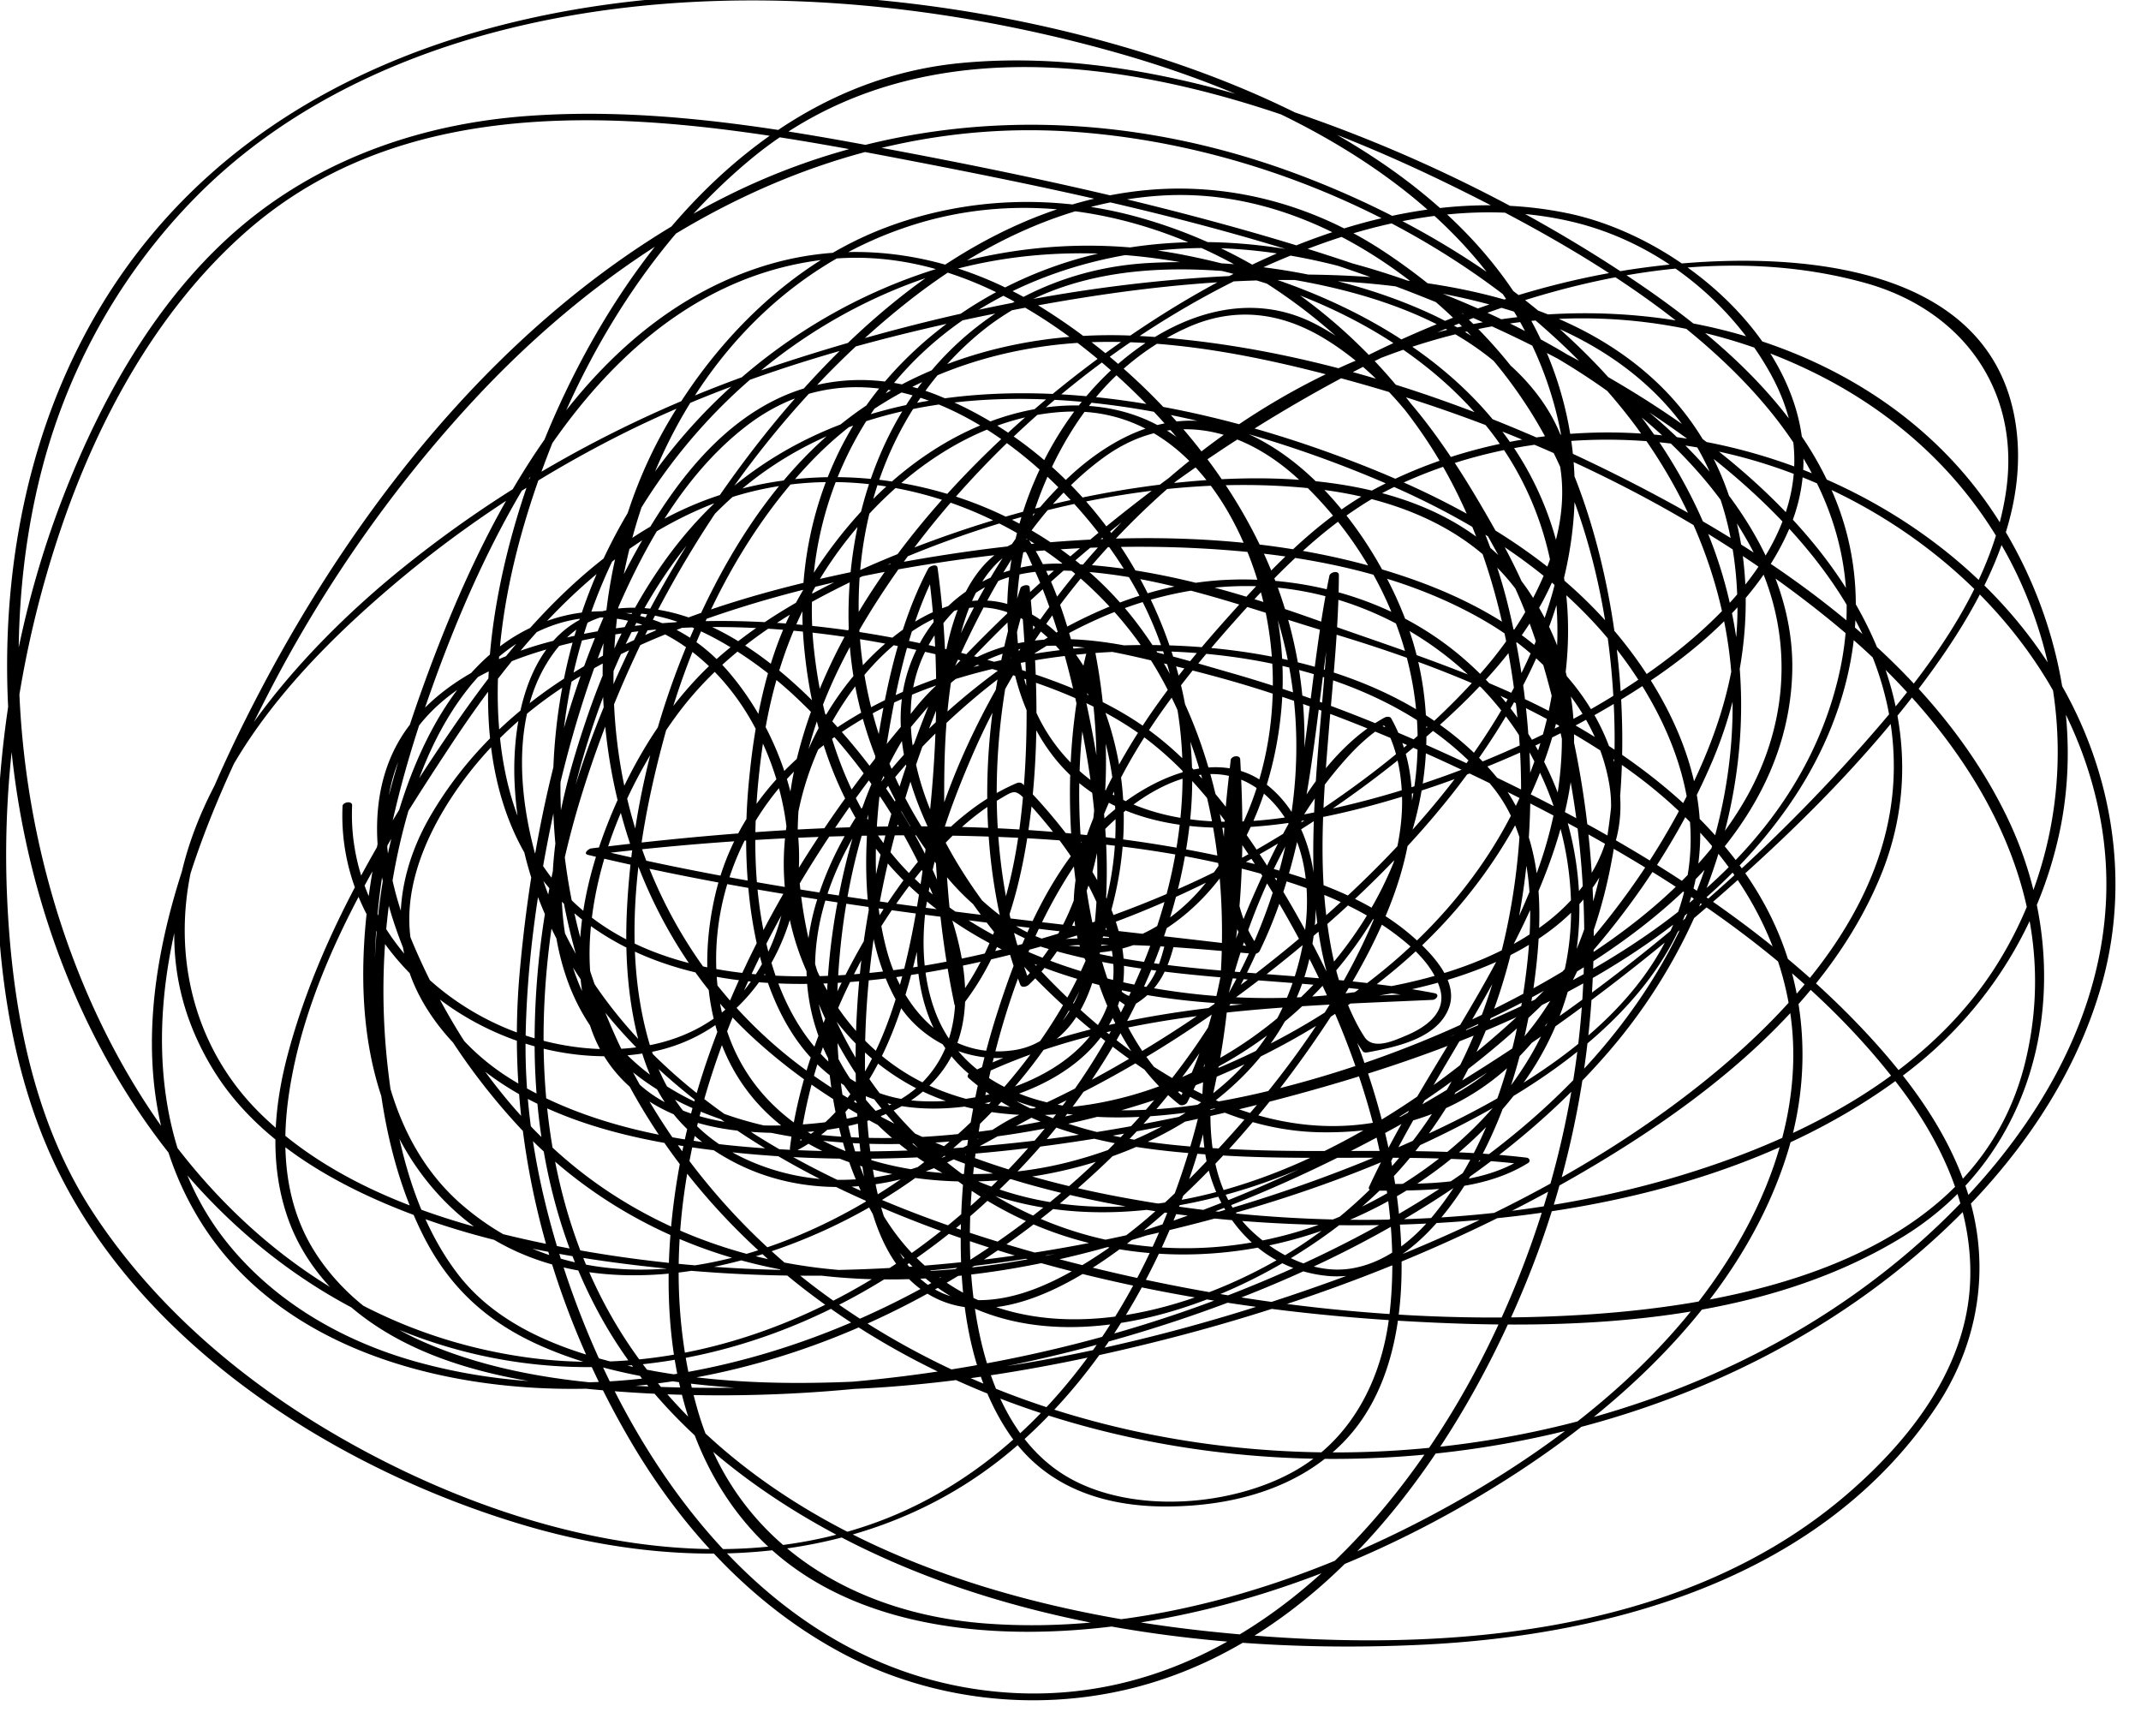 <svg xmlns="http://www.w3.org/2000/svg" width="439.795" height="356.518"><path d="M70.365 165.583c-1.444 32.089 32.51 55.959 62.704 50.634 15.194-2.68 25.669-14.296 29.625-28.811 4.591-16.845-2.18-37.01-13.381-49.802-10.352-11.822-26.148-15.415-40.359-8.643-12.35 5.884-20.015 18.528-24.72 30.854-5.89 15.43-7.775 32.384-7.309 48.807.432 15.2 3.038 31.148 9.865 44.872 5.509 11.074 13.467 18.25 24.726 23.137 11.272 4.893 23.665 7.069 35.839 8.136 30.837 2.703 62.369-2.079 92.207-9.692 31.82-8.12 62.999-20.354 91.024-37.572 22.486-13.814 45.195-32.323 55.604-57.306 10.05-24.12 2.515-48.787-13.455-68.326-15.052-18.417-36.26-31.957-57.35-42.396-22.51-11.143-46.595-18.863-70.834-25.236-22.612-5.945-45.533-10.587-68.522-14.806-22.244-4.082-44.916-7.255-67.573-5.619-21.267 1.536-41.778 8.458-58.301 22.168-17.446 14.476-29.248 35.501-37.304 56.37C4.122 124.959-.216 149.299-.656 173.49c-.401 22.028 2.432 45.651 11.966 65.735 17.688 37.264 58.099 62.767 96.497 74.105 35.006 10.336 73.551 8.067 101.747-16.934 23.417-20.764 36.888-51.695 41.609-82.183 4.586-29.615.673-62.681-18.17-86.93-21.327-27.446-61.837-37.176-93.219-22.378-20.056 9.457-35.049 27.424-47.291 45.367-13.802 20.229-27.032 42.473-33.365 66.285-2.989 11.236-3.843 23.062.182 34.118 2.89 7.936 8.371 14.541 15.036 19.608 14.286 10.862 33.588 14.013 51.007 15.418 36.077 2.911 72.537-1.242 107.198-11.525 36.431-10.81 72.694-28.962 97.874-58.105 24.625-28.501 34.828-69.098 21.063-104.889-14.177-36.864-49.702-62.367-85.602-75.632-38.335-14.165-79.803-13.665-116.622 4.743-41.985 20.99-73.89 60.044-95.438 100.914-16.953 32.154-33.797 75.005-12.891 109.274 16.645 27.284 51.583 35.774 81.494 34.715 39.165-1.387 76.692-19.596 104.791-46.423 31.976-30.529 51.289-76.567 34.643-119.766-8.749-22.705-26.862-42.568-47.283-55.467-17.213-10.872-37.767-15.052-57.437-8.979-37.961 11.721-58.285 52.994-70.657 87.653-10.963 30.712-21.168 74.699 2.69 102.155 25.481 29.325 71.147 17.272 98.464-2.127 30.909-21.949 53.874-61.626 38.093-99.335-3.487-8.334-9.622-16.032-18.506-18.757-8.529-2.616-17.195 1.483-23.758 6.713-14.542 11.586-23.555 31.358-22.355 49.922 1.097 16.976 9.812 32.501 24.514 41.31 16.477 9.872 36.914 8.125 54.262 1.705 38.517-14.253 64.239-57.945 48.369-97.687-6.18-15.477-19.393-33.436-36.057-38.565-11.922-3.67-23.424 2.038-32.116 9.973-11.948 10.907-19.998 26.105-26.467 40.704-6.636 14.974-11.705 30.824-14.809 46.909-2.99 15.494-3.74 31.898-2.425 47.605 1.029 12.296 4.006 28.938 16.811 34.369 14.293 6.062 32.288-6.484 42.613-15.071 14.199-11.809 26.435-26.39 36.614-41.741 11.319-17.069 24.654-42.604 13.332-62.782-.223-.398-.989-.309-1.309-.133-12.944 7.124-20.95 23.03-26.684 35.95-7.111 16.021-12.4 34.557-10.38 52.219 1.551 13.557 11.195 25.195 25.324 26.532 12.435 1.177 22.092-9.055 28.174-18.612 8.617-13.542 13.153-30.043 14.797-45.892 1.388-13.383.593-27.334-8.306-38.031-20.524-24.67-59.379-29.535-89.252-26.046-29.795 3.479-63.996 18.576-71.267 50.652-3.35 14.78-1.693 30.779 8.708 42.406 9.088 10.158 22.977 14.646 36.188 15.826 28.855 2.578 65.217-11.033 75.701-40.202 4.637-12.903 4.521-31.764-7.23-41.01-11.47-9.026-27.951.827-36.153 9.729-9.234 10.021-14.79 23.531-18.937 36.309-4.96 15.281-7.745 31.424-7.773 47.501-.024 13.605 2.123 28.119 9.844 39.63 7.486 11.162 19.557 15.147 32.488 15.103 13.379-.046 27.189-3.615 36.636-13.578 8.555-9.021 11.345-21.9 11.579-33.955.581-29.985-12.495-60.952-28.624-85.658-6.713-10.284-14.741-20.565-25.016-27.517-10.021-6.78-22.174-10.714-33.75-13.828-27.455-7.386-58.44-10.38-86.288-3.421-10.95 2.737-21.967 7.672-29.325 16.51-7.599 9.127-8.641 21.166-6.378 32.437 3.727 18.57 14.961 36.654 27.581 50.46 12.031 13.164 27.515 22.597 44.61 27.557 35.367 10.261 73.894.939 106.936-12.838 34.727-14.48 65.949-35.781 94.247-60.378 15.843-13.771 30.995-28.618 43.545-45.498 10.833-14.57 21.102-32.702 18.773-51.522-4.762-38.497-56.52-37.232-84.706-31.926-39.979 7.525-77.126 30.535-107.795 56.431-32.937 27.812-61.91 63.284-76.221 104.382-10.427 29.945-13.982 71.415 8.744 96.938 17.46 19.609 46.176 22.905 70.842 20.424 30.843-3.102 60.993-15.239 86.806-32.13 23.848-15.604 46.59-37.589 55.275-65.456 3.96-12.704 4.196-26.3.37-39.06-6.177-20.6-22.781-35.908-40.583-46.844-17.689-10.867-37.067-16.705-56.442-23.604-16.751-5.964-34.917-11.32-52.81-11.597-14.258-.22-26.744 8.206-31.171 22.033-4.478 13.983 1.774 29.189 8.925 41.092 9.042 15.05 21.929 28.018 36.078 38.301 11.804 8.579 24.878 15.111 39.669 15.374C342 233.83 342.763 135.449 319.91 89.963c-7.854-15.631-21.144-28.716-35.615-38.29C269.5 41.884 252 37.233 234.33 39.169c-37.212 4.079-67.187 34.403-87.278 63.703-22.487 32.793-37.392 71.732-37.234 111.8.077 19.504 4.202 38.909 13.72 56.032 9.688 17.429 24.949 30.908 41.941 40.985 37.297 22.118 84.059 28.198 126.738 26.145 39.614-1.906 82.283-14.091 105.493-48.811 7.773-11.628 10.731-25.463 7.776-39.163-3.087-14.312-12.075-26.849-21.857-37.395-23.8-25.661-55.984-43.762-87.555-58.069-13.917-6.307-28.243-11.889-42.941-16.096-15.586-4.462-34.631-10.735-50.435-4.228-19.267 7.933-27.298 32.99-30.724 51.601-4.015 21.803-3.356 47.531 9.098 66.63 25.177 38.613 82.358 15.017 106.537-12.131 27.271-30.621 31.53-76.205 22.431-114.718-9.024-38.193-37.99-70.181-76.118-80.813-17.118-4.774-35.371-4.191-52.002 2.11-19.145 7.253-34.554 22.684-44.733 40.143-22.952 39.365-16.018 95.695 17.864 126.586 31.869 29.058 78.523 37.791 120.34 38.185 39.64.374 83.583-6.583 115.943-31.078 16.294-12.333 27.516-29.759 31.752-49.761 4.699-22.187-.857-45.942-13.09-64.78-24.784-38.168-76.793-49.344-118.294-36.766-41.752 12.655-76.505 46.468-93.951 85.975-10.341 23.419-18.972 61.062 12.628 71.474 12.475 4.11 26.479 3.027 39.216.938 15.222-2.497 30.071-7.222 44.318-13.072 31.862-13.082 72.907-37.557 74.23-76.176.603-17.611-9.028-33.607-20.892-45.851-14.67-15.139-33.794-25.711-53.333-33.177-20.492-7.831-41.936-12.069-63.767-8.242-18.68 3.275-36.132 12.848-48.448 27.309-12.373 14.528-18.137 33.992-16.653 52.926 1.427 18.197 7.567 36.731 20.815 49.706 20.974 20.542 53.752 26.555 82.046 25.054 21.783-1.155 53.477-7.772 62.976-30.511 4.392-10.513.95-22.443-5.088-31.556-8.381-12.65-22.268-20.458-36.291-25.315-34.972-12.112-75.358-9.14-111.028-2.002-34.177 6.839-71.225 18.788-89.923 50.591-5.72 9.729-8.182 21.151-4.575 32.043 2.743 8.282 8.814 15.438 15.623 20.691 14.684 11.329 34.558 15.02 52.561 16.784 36.533 3.579 73.88-1.564 109.237-10.742 38.542-10.005 82.356-26.65 106.025-60.645 12.497-17.949 17.944-40.467 10.204-61.384-7.638-20.639-25.946-35.942-43.763-47.721-19.719-13.036-41.386-23.833-63.624-31.802-23.122-8.285-48.341-14.008-73.012-11.616-44.461 4.311-74.283 45.759-88.219 84.75-10.312 28.853-16.715 70.874 11.537 91.915 23.273 17.333 57.784 13.433 84.149 7.177 32.2-7.639 61.41-22.865 86.7-44.128 14.485-12.178 29.643-28.276 31.373-48.065 1.743-19.938-13.485-33.324-30.144-40.723-17.262-7.667-37.514-10.826-56.328-9.884-17.839.893-34.064 8.916-45.441 22.69-11.299 13.679-16.49 31.747-16.56 49.286-.078 19.814 7.328 38.328 19.729 53.605 10.771 13.27 28.153 21.567 44.117 12.019 16.312-9.756 24.069-29.64 25.214-47.858 1.177-18.73-5.415-40.966-20.483-53.056-11.652-9.348-27.267-8.983-40.551-3.694-16.414 6.535-29.447 20.365-38.068 35.451-6.676 11.683-9.328 25.79-10.51 39.034-2.203 24.685 2.294 62.276 33.006 65.937 15.11 1.801 36.541-4.752 42.571-20.017 5.922-14.992-6.233-32.03-15.648-42.573a101.768 101.768 0 0 0-3.607-3.796c-.354-.358-.875-.32-1.309-.133-13.502 5.829-23.02 18.554-30.357 30.813-7.963 13.306-14.281 28.658-16.144 44.143-.086.714.995.687 1.401.476 18.16-9.453 23.795-34.259 27.017-52.637 3.82-21.79 4.959-45.12 1.905-67.095-.119-.859-1.632-.327-1.887.157-6.556 12.42-9.361 27.468-11.252 41.226-2.082 15.145-3.104 33.057 4.367 46.982 5.405 10.076 18.805 15.289 29.491 10.681 10.563-4.554 12.977-18.597 13.747-28.679 1.111-14.55-.998-29.445-4.13-43.628-2.398-10.857-5.336-22.872-11.498-32.308-.204-.313-.747-.319-1.058-.224-15.681 4.773-17.322 27.882-18.097 41.237-1.038 17.895.092 36.693 3.79 54.263.156.741 1.452.426 1.771.015 8.649-11.14 12.122-25.143 13.853-38.901 1.947-15.48 1.335-31.278-.178-46.768-.078-.794-1.703-.408-1.887.157-8.413 25.825-9.742 55.772-.044 81.442.28.743 1.351.415 1.771.015 17.266-16.436 17.89-46.264 13.674-68.1-.175-.906-1.783-.323-1.943.337-3.98 16.363-4.151 33.741-1.573 50.334 2.398 15.435 8.06 32.028 20.723 42.029.482.381 1.406.057 1.668-.447 11.142-21.472 12.191-46.765 10.867-70.451-.056-.994-1.862-.696-1.955.156-1.314 12.062-3.84 29.146 4.146 39.533.425.553 1.534.243 1.807-.319 11.771-24.189 10.985-51.364 16.273-77.208l-1.955.156c-.086 17.184-2.734 34.246-3.229 51.418-.456 15.798.759 32.877 10.079 46.223.231.331.721.288 1.058.225 5.821-1.091 14.44-2.852 16.707-9.293 1.756-4.991-2.853-10.114-6.117-13.213-11.52-10.938-28.728-15.323-43.827-18.375-41.034-8.292-84.997-6.107-126.306-.997-.543.067-1.737 1.069-.65 1.33 44.899 10.784 90.969 14.798 136.709 20.319l.677-1.376c-14.453-1.312-28.988-2.675-43.491-1.354-.59.054-1.696 1.011-.65 1.33 25.963 7.938 53.483 5.747 79.952 10.859l.428-1.379c-31.795 1.44-65.94 2.077-95.109 16.354-.453.222-.774.711-.323 1.103 14.41 12.532 34.897 14.92 53.226 15.946 20.191 1.13 40.585-.643 60.697 1.761l-.298-1.115c-8.863 5.483-20.288 5.137-30.354 5.141l.832.793c16.753-36.282 58.56-80.556 31.2-122.161-17.019-25.879-54.635-25.637-81.683-21.481-16.405 2.52-32.5 7.163-47.889 13.347-12.58 5.055-25.044 11.301-35.535 19.987-11.311 9.364-19.429 22.726-24.663 36.294-4.935 12.792-7.672 27.792-3.173 41.099 4.574 13.527 17.296 19.905 30.774 21.239 13.917 1.378 32.789-.232 41.678-12.646 7.61-10.628 4.131-25.381-.297-36.506-5.856-14.709-15.519-28.168-26.689-39.3-10.475-10.438-25.775-21.16-41.333-18.657-16.406 2.64-20.403 21.705-19.773 35.587 1.89 41.69 36.266 69.864 71.558 85.602 34.553 15.408 73.276 22.747 110.904 24.952 34.053 1.996 73.002 1.039 102.906-17.411 29.58-18.25 35.76-55.547 21.422-85.642-15.423-32.372-48.406-54.608-79.442-70.244-30.489-15.359-65.045-27.228-99.373-29.048-18.567-.984-37.343 2.95-53.265 12.721-18.061 11.083-30.086 29.477-38.359 48.548-7.684 17.713-12.227 36.775-13.245 56.076-.524 9.916.147 20.032 2.976 29.585 2.991 10.1 8.562 16.957 17.728 22.112 10.116 5.69 21.723 6.966 32.996 4.764 12.454-2.433 22.837-10.271 34.097-15.59 20.066-9.48 38.688-22.301 55.397-36.846 31.097-27.067 61.791-67.923 48.138-111.337-11.783-37.469-51.433-57.914-86.44-68.552C157.149-12.781 49.988-6.208 13.346 77.156c-28.84 65.615-4.227 161.625 63.371 193.677 35.179 16.68 74.064 11.625 106.408-8.981 31.684-20.187 56.889-54.671 61.249-92.521 4.208-36.528-17.301-74.308-51.799-88.147-11.243-4.51-23.514-4.225-34.269 1.429-11.286 5.933-19.475 16.616-25.812 27.391-15.659 26.624-22.97 59.001-25.722 89.5-3.047 33.772 5.614 67.275 22.748 96.498 10.564 18.017 25.225 33.972 43.841 43.772 17.918 9.433 39.23 11.881 58.852 7.08 40.721-9.963 68.163-49.667 82.52-86.562 9.341-24.005 13.499-49.984 12.509-75.697-.974-25.289-6.841-52.04-19.255-74.213-9.162-16.365-20.42-34.585-37.481-43.661-13.948-7.42-28.813-2.058-40.174 7.477-20.516 17.218-30.708 51.358-17.504 75.733 15.009 27.707 51.471 21.078 76.11 13.432 16.369-5.08 32.255-12.14 46.731-21.336 12.7-8.068 25.199-18.607 31.516-32.59 13.561-30.018-17.613-59.918-45.152-65.628-34.309-7.114-69.677 9.998-96.572 29.914-26.77 19.824-53.194 48.267-61.594 81.376-9.462 37.301 10.776 78.028 44.817 94.74 35.223 17.292 79.792 4.816 103.274-26.078 21.014-27.647 14.301-66.307-11.278-88.456-13.083-11.329-30.211-16.712-47.378-16.25-18.888.508-35.806 9.115-50.556 20.383-14.978 11.443-29.328 27.168-34.948 45.533-5.741 18.761.398 35.672 14.968 48.365 26.962 23.487 64.646 17.481 93.98 2.17 32.061-16.734 60.548-45.475 74.873-78.879 11.213-26.148 10.067-58.499-11.951-78.714-21.13-19.399-53.675-22.126-80.937-21.437-32.768.829-65.625 7.644-96.745 17.71-29.106 9.415-55.668 23.38-79.521 42.677-29.036 23.489-62.031 64.198-38.86 102.547 8.812 14.585 24.481 23.628 39.958 29.608 17.187 6.64 35.688 9.813 53.954 11.61 27.065 2.662 53.663 1.564 80.405-3.282 31.182-5.651 62.877-14.812 90.456-30.741 21.443-12.385 42.895-31.989 40.724-58.95-1.25-15.524-10.282-30.64-20.76-41.73-14.834-15.7-35.356-25.766-55.412-32.994-37.371-13.47-85.731-20.563-119.696 4.956-16.343 12.279-26.384 30.938-32.812 49.95-5.704 16.87-10.034 35.222-4.167 52.677 9.855 29.323 45.139 35.468 72.056 34.368 35.442-1.449 73.597-14.064 100.461-37.64 23.394-20.53 38.722-52.146 31.559-83.521-8.206-35.945-43.584-54.752-77.082-61.341-42.396-8.339-85.396 11.174-109.866 46.118-25.015 35.723-25.342 81.348-6.55 119.835 15.271 31.275 42.895 54.251 74.74 67.395 64.057 26.439 146.25 15.129 197.432-32.712 14.818-13.851 27.051-30.947 32.66-50.601 5.128-17.968 3.248-37.137-4.343-54.104-15.339-34.287-51.892-56.103-88.54-59.132-19.232-1.589-39.544 2.261-56.605 11.384-12.041 6.438-22.276 17.566-31.219 27.636-11.325 12.751-22.015 27.281-27.742 43.493-4.259 12.055-4.33 25.685 6.761 33.942.467.336.945.658 1.433.964.327.213.835.19 1.17.004 5.238-2.905 7.212-7.152 8.663-12.794.235-.913-1.742-.674-1.955.156-.815 3.169-1.68 6.062-3.732 8.657-2.359 2.984-3.688 2.36-6.024.369-2.792-2.378-4.771-5.567-5.969-9.003-2.381-6.833-.947-14.528 1.2-21.214 5.405-16.825 16.934-31.786 28.52-44.831 9.745-10.972 20.769-22.239 34.26-28.47 19.846-9.166 42.278-11.287 63.637-7.101 38.164 7.48 73.39 37.065 80.366 76.361 7.427 41.833-22.688 79.026-55.711 100.57-60.568 39.514-149.237 39.29-207.646-4.312-31.347-23.4-52.022-61.111-53.028-100.437-1.169-45.698 27.76-88.728 70.044-105.614 22.763-9.091 47.337-8.625 70.65-2.003 18.549 5.269 36.278 14.777 48.771 29.726 21.565 25.805 18.784 61.57 1.243 88.637-21.158 32.647-60.132 49.7-97.291 56.042-28.772 4.91-70.006 4.713-86.985-23.883-9.213-15.517-6.729-35.06-1.926-51.555 6.206-21.312 16.283-42.314 33.918-56.446 35.972-28.827 91.448-17.035 130.134-.579 20.299 8.635 39.656 20.974 52.058 39.59 8.108 12.171 13.395 26.649 10.875 41.384-4.907 28.688-36.124 45.769-60.278 56.168-56.605 24.371-123.191 32.193-183.319 17.414-17.92-4.404-36.194-11.548-49.561-24.685-14.148-13.904-18.577-33.844-13.547-52.8 5.961-22.467 23.434-40.988 40.667-55.643 13.903-11.823 29.381-22.065 45.631-30.374 26.095-13.343 55.474-21.283 84.147-26.689 31.893-6.014 66.845-9.162 98.431.101 13.125 3.85 25.574 10.527 34.527 21.046 9.541 11.209 13.526 26.107 13.552 40.615.03 16.848-6.86 33.223-15.356 47.458-10.099 16.921-23.733 31.779-38.965 44.202-27.545 22.464-67.606 40.978-102.759 25.528-18.066-7.94-33.333-24.898-32.345-45.487 1.004-20.927 16.529-39.439 31.669-52.463 15.624-13.44 34.237-23.278 55.15-23.84 19.132-.515 37.599 7.62 50.62 21.508 11.868 12.659 18.406 29.921 17.766 47.251-.744 20.132-12.205 37.536-27.919 49.449-17.824 13.513-39.977 20.152-62.237 17.005-19.867-2.809-37.912-13.832-50.456-29.317-13.522-16.693-19.293-38.25-18.067-59.499.935-16.208 8.327-31.398 17.087-44.773 20.91-31.925 53.915-58.723 89.826-71.768 16.543-6.009 34.769-8.807 52.093-4.694 17.069 4.052 32.108 15.798 40.621 31.084 18.715 33.606-19.806 60.954-45.82 73.793-15.285 7.543-31.686 13.254-48.418 16.547-14.968 2.947-31.432 3.139-44.386-6.047-25.795-18.29-17.045-59.223.521-79.823 5.043-5.915 11.328-10.688 18.421-13.864 9.614-4.305 19.035-3.17 27.971 2.208 16.738 10.073 27.565 29.383 36.666 46.04 6.547 11.982 10.073 26.033 12.911 39.32 3.233 15.137 4.404 30.65 3.774 46.104-1.016 24.954-7.375 49.546-17.925 72.134-18.554 39.722-54.29 78.609-101.869 74.491-46.728-4.044-76.524-46.439-89.848-87.666-4.895-15.143-7.918-30.84-7.659-46.775.239-14.719 2.282-29.435 5.245-43.835 3.308-16.077 8.064-31.949 14.856-46.91 5.906-13.009 13.735-25.965 25.186-34.817 29.414-22.738 65.798 7.476 80.151 33.619 19.796 36.057 6.231 79.415-17.961 109.607-25.441 31.75-66.066 53.868-107.46 48.008C26.38 267.231-10.056 168.119 8.632 96.311c5.499-21.129 16.395-40.478 31.755-56.008 16.394-16.574 37.707-27.288 60.024-33.368 41.266-11.241 87.819-7.708 128.69 3.808 37.276 10.502 78.864 32.015 90.088 72.142 13.146 46.999-26.684 90.336-60.739 116.699-9.345 7.235-19.234 13.781-29.5 19.631a211.456 211.456 0 0 1-13.203 6.892 175.35 175.35 0 0 1-6.298 2.852c-3.578 1.548-6.658 3.974-10.052 5.908-13.678 7.795-29.393 10.059-44.165 4.114-12.071-4.858-18.8-13.556-22.161-25.793-5.596-20.377-1.726-43.53 3.849-63.487 5.591-20.019 15.343-39.938 29.8-55.017 15.68-16.354 37.707-24.246 60.117-24.455 15.999-.148 32.092 3.089 47.487 7.166 36.878 9.765 73.287 26.588 102.799 50.979 26.644 22.021 47.592 53.859 38.924 89.665-9.648 39.854-56.05 49.931-91.19 52.048-36.575 2.203-73.983-2.453-109.289-11.982-38.858-10.487-82.712-29.703-100.5-68.479-7.507-16.364-12.971-41.769-.141-57.029 13.137-15.624 36.835-.299 48.135 10.209 11.904 11.07 21.805 25.034 28.14 40.005 5.127 12.117 8.679 28.436-1.32 39.099-6.038 6.439-15.631 8.308-24.03 8.98-9.582.768-19.635.299-28.395-4.025-13.468-6.65-17.306-21.658-16.163-35.562 1.3-15.814 8.235-31.366 17.494-44.091 8.412-11.561 19.78-19.485 32.385-25.909 29.556-15.062 65.686-24.568 98.958-20.889 14.953 1.654 29.98 7.065 39.866 18.876 13.628 16.283 12.836 39.601 6.2 58.584-8.263 23.637-24.533 43.32-34.961 65.906-.268.579.389.793.832.793 10.676-.004 22.416.14 31.807-5.669.594-.368.321-1.041-.298-1.115-19.162-2.29-38.637-.841-57.882-1.625-18.896-.77-40.353-2.871-55.224-15.804l-.323 1.103c28.837-14.115 62.643-14.655 94.083-16.08.866-.039 1.59-1.154.428-1.379-26.316-5.083-53.697-2.87-79.508-10.761l-.65 1.33c14.339-1.306 28.705.051 42.994 1.348.917.083 1.993-1.217.677-1.376-45.585-5.503-91.517-9.475-136.265-20.222l-.65 1.33c23.258-2.877 46.718-4.261 70.154-4.054 24.522.217 49.815 2.039 73.291 9.579 8.833 2.837 17.435 6.698 24.517 12.786 2.836 2.438 5.499 5.495 6.581 9.135 1.476 4.961-3.057 7.982-7.005 9.632-2.522 1.054-6.723 3.005-8.52.251-1.599-2.45-2.813-5.125-3.895-7.834-2.162-5.416-3.231-11.236-3.93-17-1.523-12.57-.519-25.409.506-37.977.869-10.667 2.018-21.332 2.071-32.044.005-1.024-1.79-.652-1.955.156-5.262 25.72-4.444 52.771-16.161 76.848l1.807-.319c-7.845-10.204-5.256-26.961-3.961-38.847l-1.955.156c1.316 23.552.325 48.738-10.755 70.091l1.668-.447c-12.898-10.187-18.062-27.144-20.49-42.77-2.481-15.972-2.024-32.924 1.802-48.652l-1.943.337c4.133 21.414 3.586 50.911-13.353 67.036l1.771.015c-9.603-25.421-8.386-55.116-.044-80.721l-1.887.157c1.411 14.437 1.853 28.973.482 43.431-1.366 14.403-4.801 29.537-13.835 41.173l1.771.015c-3.24-15.391-4.226-31.51-4.003-47.2.126-8.868.853-17.797 2.883-26.445 1.616-6.881 4.441-14.56 10.596-18.623 3.129-2.065 3.272-.079 4.703 2.867 1.308 2.694 2.386 5.499 3.398 8.314 2.458 6.839 4.293 13.904 5.825 21.001 3.315 15.361 5.306 31.689 3.061 47.342-1.363 9.507-5.389 21.139-16.285 22.687-13.531 1.921-22.667-8.336-25.938-20.262-3.872-14.111-2.256-29.777.144-43.996 1.957-11.591 4.633-24.031 10.167-34.514l-1.887.157c2.83 20.361 1.776 41.671-1.164 61.949-2.729 18.82-7.941 46.407-26.673 56.158l1.401.476c2.658-22.102 13.958-44.923 28.841-61.314 3.688-4.062 7.906-7.678 12.643-10.461 2.4-1.41 2.849-1.833 4.773.191 1.718 1.807 3.339 3.701 4.917 5.631 5.63 6.887 10.45 14.772 12.581 23.476 5.518 22.532-19.925 33.862-38.762 32.968-15.401-.73-25.333-12.235-29.977-26.012-4.946-14.672-4.797-31.036-2.691-46.208 2.154-15.511 7.153-29.569 16.69-42.097 10.887-14.3 27.458-26.578 45.983-27.31 20.353-.803 33.132 16.065 38.804 33.708 6.836 21.269 3.646 46.352-10.896 63.777-6.283 7.528-15.291 12.855-25.302 12.388-11.757-.548-21.232-9.472-28.037-18.234-24.069-30.994-24.396-80.505 6.726-107.18 15.722-13.476 36.148-15.074 55.897-12.859 20.15 2.261 44.063 8.479 57.364 24.97 14.949 18.535 3.814 42-9.792 57.364-12.8 14.454-29.458 26.596-46.164 36.201-41.943 24.118-146.209 52.064-154.981-21.993-2.481-20.948 3.157-43.144 10.93-62.428 8.778-21.78 22.198-42.396 40.348-57.489 41.221-34.277 101.023-15.775 144.106 5.347 38.304 18.779 91.75 51.03 79.27 101.578-11.177 45.268-60.78 68.129-101.149 80.764-36.591 11.453-75.532 17.558-113.91 15.711-19.735-.95-40.837-4.046-57.842-14.769-8.476-5.345-15.064-13.174-18.671-22.54-4.983-12.942.934-26.872 8.456-37.443 11.069-15.555 26.605-24.965 44.007-31.806 17.704-6.96 36.479-11.337 55.255-14.174 19.802-2.993 40.007-4.021 59.978-2.324 17.758 1.508 35.938 5.397 51.469 14.46 12.419 7.247 23.048 18.979 25.497 33.53 1.951 11.59-4.138 21.72-13.119 28.538-10.965 8.324-25.15 12.145-38.568 14.057-15.487 2.206-31.419 1.54-46.719-1.64-15.007-3.119-29.708-9.188-41.518-19.098-14.611-12.261-21.402-30.916-23.442-49.478-2.332-21.211 4.594-42.366 19.173-57.929 14.886-15.89 36.465-23.762 57.899-24.561 24.021-.895 48.766 8.093 69.684 19.283 17.963 9.609 34.998 23.044 45.103 41.035 9.504 16.921 9.048 36.234-.595 52.956-11.034 19.135-30.956 32.53-50.271 42.297-14.292 7.227-29.437 12.884-44.95 16.846-14.268 3.645-29.517 5.99-44.206 3.784-12.043-1.809-22.931-8.033-27.142-19.955-5.841-16.533 1.151-36.613 7.688-51.795 18.232-42.348 57.323-77.511 102.699-87.577 23.764-5.271 48.55-2.082 70.338 8.665 22.751 11.221 39.408 29.969 46.653 54.395 6.75 22.754 3.378 47.648-9.379 67.651-11.841 18.566-31.446 30.604-51.585 38.376-40.17 15.502-86.847 16.732-128.793 8.795-22.36-4.231-44.449-12.036-63.084-25.313-19.278-13.736-32.276-33.686-37.674-56.673-10.91-46.462 11.025-102.72 59.163-117.695 39.593-12.317 81.96 10.627 104.267 43.055 11.992 17.433 17.584 38.212 19.584 59.077 2.052 21.408-.544 43.49-8.638 63.47-8.303 20.493-23.196 37.556-42.634 48.136-20.104 10.944-47.896 17.281-67.682 2.49-20.27-15.153-22.514-44.919-20.156-67.988 2.184-21.357 10.535-52.534 33.589-60.151 10.188-3.366 21.763-.512 31.832 1.867 7.242 1.711 14.427 3.576 21.515 5.849 15.673 5.025 30.916 11.46 45.71 18.651 31.287 15.207 63.935 34.794 85.153 63.025 8.71 11.589 14.979 25.479 14.198 40.229-.916 17.271-12.15 31.698-24.688 42.641-35.175 30.698-86.92 33.35-131.253 28.704-42.655-4.471-88.497-18.624-115.834-53.808-25.402-32.694-25.294-78.548-13.854-116.614 11.778-39.19 35.432-77.633 67.816-103.04 14.818-11.625 32.434-20.229 51.433-21.485 20.512-1.357 39.582 7.493 55 20.442 13.334 11.199 23.255 24.467 29.477 40.712 5.882 15.359 8.626 31.971 8.884 48.376.465 29.633-8.672 66.169-39.207 78.046-33.707 13.112-66.597-12.712-86.673-37.557-10.095-12.493-19.52-28.493-18.653-45.12.397-7.619 3.774-14.47 9.116-19.83 7.135-7.159 15.447-8.539 25.209-7.934 18.061 1.119 34.747 7.574 51.867 12.678 21.494 6.408 42.782 14.901 61.117 28.018 17.068 12.21 30.61 29.625 33.432 50.857 1.82 13.696-1.377 27.503-7.319 39.83-13.523 28.055-40.341 48.784-67.311 62.991-27.473 14.472-59.624 24.178-90.927 21.762-27.448-2.119-51.251-16.67-59.061-44.071-11.627-40.793 4.8-84.107 27.341-117.914 25.352-38.022 61.425-69.729 101.298-91.81 32.56-18.031 73.982-31.911 111.285-21.544 19.569 5.438 31.694 21.558 29.003 42.108-2.785 21.263-18.153 40.183-32.026 55.548-25.882 28.667-57.34 53.674-90.895 72.737-34.054 19.346-73.611 34.603-113.383 32.577-18.514-.943-36.515-6.509-51.862-16.986-17.443-11.908-30.337-29.992-38.682-49.186-5.48-12.604-8.854-27.674-2.551-40.607 5.45-11.182 17.337-17.3 28.741-20.7 28.421-8.471 61.378-4.69 89.531 3.022 11.67 3.197 23.895 7.386 33.738 14.62 10.656 7.83 18.763 19.272 25.621 30.406 15.651 25.41 28.607 58.174 24.997 88.542-1.567 13.186-7.764 25.427-19.644 32.045-12.808 7.135-32.533 8.684-45.624 1.605-12.282-6.642-17.569-20.819-19.674-33.848-2.595-16.06-.795-32.837 2.713-48.613 3.311-14.885 8.591-29.817 16.929-42.667 7.771-11.977 26.761-27.708 40.267-15.053 12.682 11.882 8.636 35.086.493 48.12-8.829 14.13-25.468 22.788-41.13 26.847-28.458 7.375-67.727-.594-72.188-34.879-2.245-17.251 4.351-34.568 16.772-46.479 12.51-11.997 29.789-18.27 46.549-21.346 31.693-5.816 74.279-1.031 95.827 25.789 9.237 11.497 8.336 28.088 6.291 41.864-2.398 16.151-8.013 33.138-18.447 45.937-4.359 5.347-10.163 9.993-17.148 11.057-7.5 1.143-15.191-2.856-20.468-7.917-12.219-11.718-8.301-33.863-4.607-48.283 4.516-17.633 12.673-36.2 25.214-49.636a41.182 41.182 0 0 1 3.938-3.672 30.835 30.835 0 0 1 1.745-1.307c.906-.644 1.051-.922 1.242-.581 2.27 4.045 3.249 8.747 3.508 13.335.524 9.299-2.456 18.612-6.067 27.046-8.134 18.996-21.457 35.987-35.747 50.741-5.73 5.916-11.843 11.571-18.657 16.224-8.264 5.642-18.688 11.567-29.092 10.367-15.915-1.836-19.112-23.135-20.164-35.708-1.347-16.101-.186-32.938 3.041-48.767 3.431-16.831 9.122-33.314 16.405-48.855 6.855-14.628 15.73-29.91 29.023-39.589 13.687-9.965 28.602-6.281 40.348 4.738 16.41 15.395 26.128 37.542 23.829 60.091-2.25 22.059-15.854 41.691-33.65 54.293-18.157 12.858-43.331 19.259-64.552 10.662-17.334-7.022-28.028-24.217-29.561-42.438-.831-9.877 1.421-19.84 5.594-28.759 5.142-10.99 14.436-22.559 26.135-26.714 11.827-4.2 21.736 4.225 27.195 13.938 5.353 9.523 7.513 21.398 7.063 32.229-.833 20.068-11.417 38.733-24.624 53.308-25.471 28.108-76.074 50.868-109.426 22.283-13.904-11.917-18.104-30.873-18.062-48.411.047-19.734 5.141-39.418 11.734-57.889 13.229-37.061 37.087-82.987 80.764-88 24.887-2.856 47.744 11.526 64.682 28.345 18.106 17.979 30.593 40.906 31.985 66.674 2.627 48.655-33.617 91.701-73.685 114.559-31.98 18.244-70.624 26.88-106.78 16.869-15.264-4.226-29.521-12.419-39.397-24.967-10.74-13.645-14.049-31.157-12.749-48.15 1.718-22.455 11.283-44.17 21.468-63.967 11.317-21.997 25.61-42.517 42.448-60.641 31.911-34.348 74.912-58.28 122.833-54.983 40.929 2.815 82.606 22.311 109.808 53.189 13.109 14.881 22.254 33.061 24.983 52.783 2.744 19.832-1.546 40.722-10.301 58.576-17.623 35.938-53.913 59.099-89.983 73.476-35.896 14.308-74.301 20.533-112.829 19.96-18.614-.277-37.948-1.892-55.167-9.484-8.701-3.836-16.39-9.733-21.673-17.689-6.683-10.062-7.482-21.971-5.704-33.618 3.924-25.694 19.146-49.916 33.231-71.263 13.049-19.779 29.346-39.069 51.599-48.6 34.807-14.907 76.406 2.752 94.23 34.729 15.628 28.036 15.093 63.334 6.831 93.531-8.394 30.674-26.996 61.146-56.015 76.002-39.183 20.059-88.655 5.561-123.951-16.064-18.259-11.187-34.825-25.889-46.515-43.937-12.371-19.099-16.492-42.66-17.41-65.051-1.027-25.055 2.863-50.422 10.811-74.175C19.887 86.546 32.12 63.883 50.37 47.75c36.85-32.575 90.489-23.597 134.515-15.154 49.188 9.433 99.913 20.501 143.702 45.832 28.55 16.516 61.201 43.965 60.417 80.242-.571 26.457-19.88 48.279-39.476 63.895-25.71 20.488-56.611 34.475-87.685 44.64-31.148 10.189-64.056 16.698-96.902 16.854-13.806.066-27.79-1.163-41.136-4.826-11.314-3.105-22.567-8.094-29.834-17.636-9.223-12.111-12.8-28.289-14.401-43.119-1.846-17.095-.549-34.797 4.16-51.347 4.079-14.332 11.733-29.439 25.385-36.713 18.325-9.763 36.377 1.735 45.477 18.107 9.201 16.555 10.812 38.529-1.125 54.133-10.796 14.112-30.238 15.215-45.89 9.911-20.111-6.815-36.231-25.224-35.245-47.144.033-.99-1.928-.694-1.967.158z"/></svg>